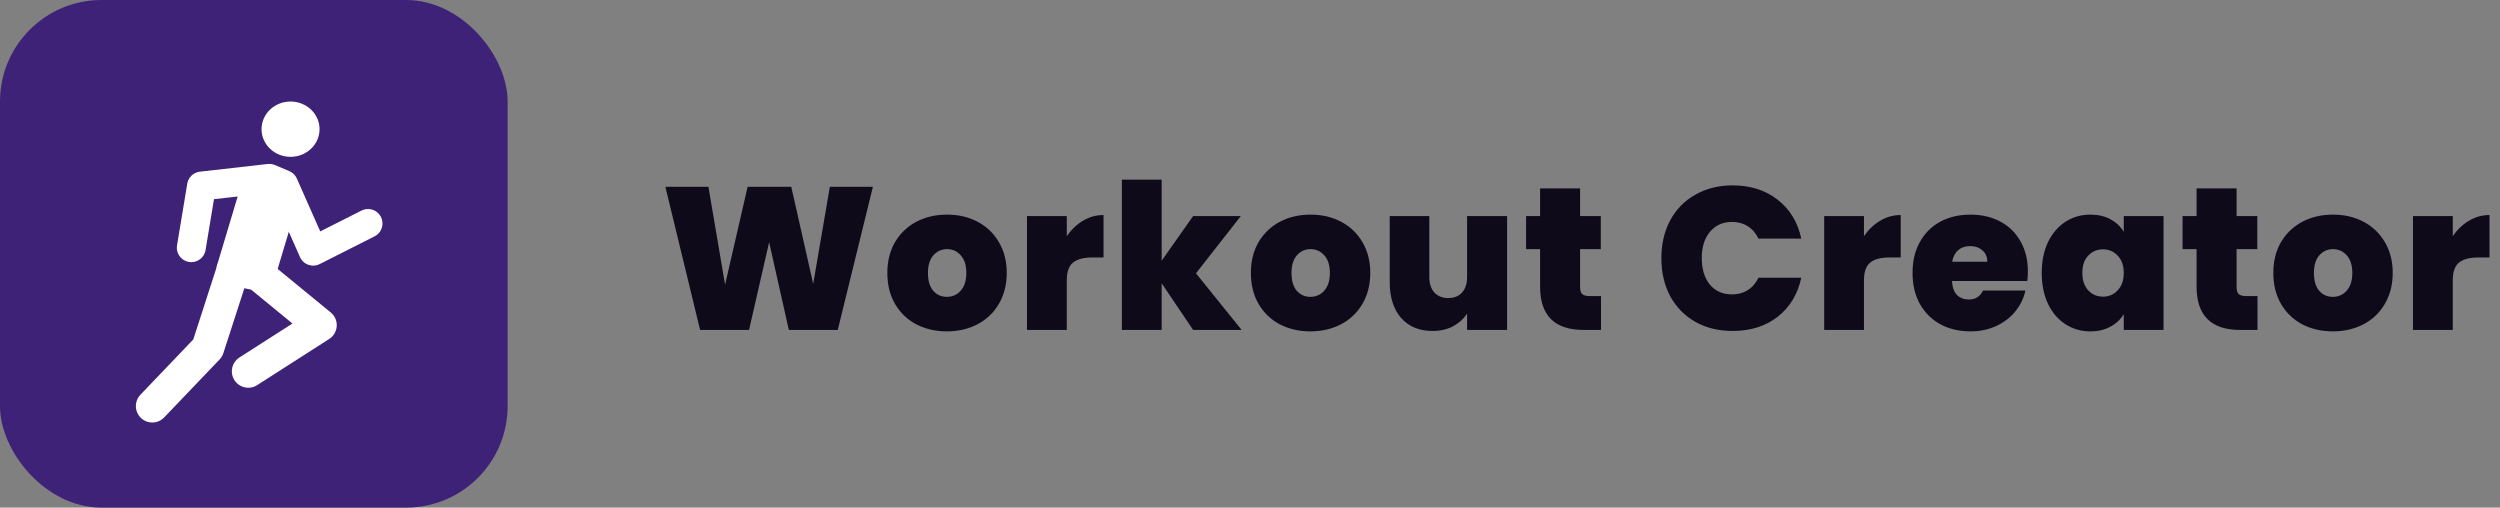 <svg width="197" height="40" viewBox="0 0 197 40" fill="none" xmlns="http://www.w3.org/2000/svg">
<rect x="0" y="0" width="197" height="40" fill="#808080" stroke="none"/>
<path d="M68.784 14.72L66.016 26H62.16L60.608 19.088L59.024 26H55.168L52.432 14.72H55.824L57.136 22.432L58.912 14.72H62.352L64.08 22.368L65.392 14.72H68.784ZM74.611 26.112C73.715 26.112 72.909 25.925 72.195 25.552C71.491 25.179 70.936 24.645 70.531 23.952C70.125 23.259 69.923 22.443 69.923 21.504C69.923 20.576 70.125 19.765 70.531 19.072C70.947 18.379 71.507 17.845 72.211 17.472C72.925 17.099 73.731 16.912 74.627 16.912C75.523 16.912 76.323 17.099 77.027 17.472C77.741 17.845 78.301 18.379 78.707 19.072C79.123 19.765 79.331 20.576 79.331 21.504C79.331 22.432 79.123 23.248 78.707 23.952C78.301 24.645 77.741 25.179 77.027 25.552C76.312 25.925 75.507 26.112 74.611 26.112ZM74.611 23.392C75.048 23.392 75.411 23.232 75.699 22.912C75.997 22.581 76.147 22.112 76.147 21.504C76.147 20.896 75.997 20.432 75.699 20.112C75.411 19.792 75.053 19.632 74.627 19.632C74.2 19.632 73.843 19.792 73.555 20.112C73.267 20.432 73.123 20.896 73.123 21.504C73.123 22.123 73.261 22.592 73.539 22.912C73.816 23.232 74.173 23.392 74.611 23.392ZM84.063 18.608C84.415 18.096 84.841 17.691 85.343 17.392C85.844 17.093 86.383 16.944 86.959 16.944V20.288H86.079C85.396 20.288 84.889 20.421 84.559 20.688C84.228 20.955 84.063 21.419 84.063 22.08V26H80.927V17.024H84.063V18.608ZM94.019 26L91.539 22.32V26H88.403V14.16H91.539V20.544L94.019 17.024H97.779L94.243 21.536L97.843 26H94.019ZM103.258 26.112C102.362 26.112 101.557 25.925 100.842 25.552C100.138 25.179 99.584 24.645 99.178 23.952C98.773 23.259 98.57 22.443 98.57 21.504C98.57 20.576 98.773 19.765 99.178 19.072C99.594 18.379 100.154 17.845 100.858 17.472C101.573 17.099 102.378 16.912 103.274 16.912C104.17 16.912 104.97 17.099 105.674 17.472C106.389 17.845 106.949 18.379 107.354 19.072C107.77 19.765 107.978 20.576 107.978 21.504C107.978 22.432 107.77 23.248 107.354 23.952C106.949 24.645 106.389 25.179 105.674 25.552C104.96 25.925 104.154 26.112 103.258 26.112ZM103.258 23.392C103.696 23.392 104.058 23.232 104.346 22.912C104.645 22.581 104.794 22.112 104.794 21.504C104.794 20.896 104.645 20.432 104.346 20.112C104.058 19.792 103.701 19.632 103.274 19.632C102.848 19.632 102.49 19.792 102.202 20.112C101.914 20.432 101.77 20.896 101.77 21.504C101.77 22.123 101.909 22.592 102.186 22.912C102.464 23.232 102.821 23.392 103.258 23.392ZM118.758 17.024V26H115.606V24.72C115.339 25.125 114.971 25.456 114.502 25.712C114.033 25.957 113.494 26.08 112.886 26.08C111.841 26.08 111.014 25.739 110.406 25.056C109.809 24.363 109.51 23.424 109.51 22.24V17.024H112.63V21.84C112.63 22.352 112.763 22.757 113.03 23.056C113.307 23.344 113.67 23.488 114.118 23.488C114.577 23.488 114.939 23.344 115.206 23.056C115.473 22.757 115.606 22.352 115.606 21.84V17.024H118.758ZM126.159 23.328V26H124.799C122.506 26 121.359 24.864 121.359 22.592V19.632H120.255V17.024H121.359V14.848H124.511V17.024H126.143V19.632H124.511V22.64C124.511 22.885 124.564 23.061 124.671 23.168C124.788 23.275 124.98 23.328 125.247 23.328H126.159ZM130.916 20.336C130.916 19.227 131.145 18.24 131.604 17.376C132.073 16.501 132.734 15.824 133.588 15.344C134.441 14.853 135.422 14.608 136.532 14.608C137.94 14.608 139.124 14.987 140.084 15.744C141.044 16.491 141.662 17.509 141.94 18.8H138.564C138.361 18.373 138.078 18.048 137.716 17.824C137.364 17.6 136.953 17.488 136.484 17.488C135.758 17.488 135.177 17.749 134.74 18.272C134.313 18.784 134.1 19.472 134.1 20.336C134.1 21.211 134.313 21.909 134.74 22.432C135.177 22.944 135.758 23.2 136.484 23.2C136.953 23.2 137.364 23.088 137.716 22.864C138.078 22.64 138.361 22.315 138.564 21.888H141.94C141.662 23.179 141.044 24.203 140.084 24.96C139.124 25.707 137.94 26.08 136.532 26.08C135.422 26.08 134.441 25.84 133.588 25.36C132.734 24.869 132.073 24.192 131.604 23.328C131.145 22.453 130.916 21.456 130.916 20.336ZM146.881 18.608C147.233 18.096 147.659 17.691 148.161 17.392C148.662 17.093 149.201 16.944 149.777 16.944V20.288H148.897C148.214 20.288 147.707 20.421 147.377 20.688C147.046 20.955 146.881 21.419 146.881 22.08V26H143.745V17.024H146.881V18.608ZM159.797 21.408C159.797 21.653 159.781 21.899 159.749 22.144H153.813C153.845 22.635 153.978 23.003 154.213 23.248C154.458 23.483 154.768 23.6 155.141 23.6C155.664 23.6 156.037 23.365 156.261 22.896H159.605C159.466 23.515 159.194 24.069 158.789 24.56C158.394 25.04 157.893 25.419 157.285 25.696C156.677 25.973 156.005 26.112 155.269 26.112C154.384 26.112 153.594 25.925 152.901 25.552C152.218 25.179 151.68 24.645 151.285 23.952C150.901 23.259 150.709 22.443 150.709 21.504C150.709 20.565 150.901 19.755 151.285 19.072C151.669 18.379 152.202 17.845 152.885 17.472C153.578 17.099 154.373 16.912 155.269 16.912C156.154 16.912 156.938 17.093 157.621 17.456C158.304 17.819 158.837 18.341 159.221 19.024C159.605 19.696 159.797 20.491 159.797 21.408ZM156.597 20.624C156.597 20.24 156.469 19.941 156.213 19.728C155.957 19.504 155.637 19.392 155.253 19.392C154.869 19.392 154.554 19.499 154.309 19.712C154.064 19.915 153.904 20.219 153.829 20.624H156.597ZM160.888 21.504C160.888 20.576 161.054 19.765 161.384 19.072C161.726 18.379 162.184 17.845 162.76 17.472C163.347 17.099 163.998 16.912 164.712 16.912C165.331 16.912 165.864 17.035 166.312 17.28C166.76 17.525 167.107 17.856 167.352 18.272V17.024H170.488V26H167.352V24.752C167.107 25.168 166.755 25.499 166.296 25.744C165.848 25.989 165.32 26.112 164.712 26.112C163.998 26.112 163.347 25.925 162.76 25.552C162.184 25.179 161.726 24.645 161.384 23.952C161.054 23.248 160.888 22.432 160.888 21.504ZM167.352 21.504C167.352 20.928 167.192 20.475 166.872 20.144C166.563 19.813 166.179 19.648 165.72 19.648C165.251 19.648 164.862 19.813 164.552 20.144C164.243 20.464 164.088 20.917 164.088 21.504C164.088 22.08 164.243 22.539 164.552 22.88C164.862 23.211 165.251 23.376 165.72 23.376C166.179 23.376 166.563 23.211 166.872 22.88C167.192 22.549 167.352 22.091 167.352 21.504ZM177.891 23.328V26H176.531C174.238 26 173.091 24.864 173.091 22.592V19.632H171.987V17.024H173.091V14.848H176.243V17.024H177.875V19.632H176.243V22.64C176.243 22.885 176.297 23.061 176.403 23.168C176.521 23.275 176.713 23.328 176.979 23.328H177.891ZM183.826 26.112C182.93 26.112 182.124 25.925 181.41 25.552C180.706 25.179 180.151 24.645 179.746 23.952C179.34 23.259 179.138 22.443 179.138 21.504C179.138 20.576 179.34 19.765 179.746 19.072C180.162 18.379 180.722 17.845 181.426 17.472C182.14 17.099 182.946 16.912 183.842 16.912C184.738 16.912 185.538 17.099 186.242 17.472C186.956 17.845 187.516 18.379 187.922 19.072C188.338 19.765 188.546 20.576 188.546 21.504C188.546 22.432 188.338 23.248 187.922 23.952C187.516 24.645 186.956 25.179 186.242 25.552C185.527 25.925 184.722 26.112 183.826 26.112ZM183.826 23.392C184.263 23.392 184.626 23.232 184.914 22.912C185.212 22.581 185.362 22.112 185.362 21.504C185.362 20.896 185.212 20.432 184.914 20.112C184.626 19.792 184.268 19.632 183.842 19.632C183.415 19.632 183.058 19.792 182.77 20.112C182.482 20.432 182.338 20.896 182.338 21.504C182.338 22.123 182.476 22.592 182.754 22.912C183.031 23.232 183.388 23.392 183.826 23.392ZM193.278 18.608C193.63 18.096 194.056 17.691 194.558 17.392C195.059 17.093 195.598 16.944 196.174 16.944V20.288H195.294C194.611 20.288 194.104 20.421 193.774 20.688C193.443 20.955 193.278 21.419 193.278 22.08V26H190.142V17.024H193.278V18.608Z" fill="#0F0A19"/>
<rect width="40" height="40" rx="8" fill="#3D2278"/>
<path d="M15.074 19.517L15.88 14.66L21.224 14.055C21.975 14.373 22.351 14.533 22.351 14.533C23.903 18.039 24.679 19.792 24.679 19.792L29 17.609" stroke="white" stroke-width="2.278" stroke-linecap="round" stroke-linejoin="round"/>
<path d="M12 32L16.37 27.429L18.378 21.22L20.354 21.615L25.242 25.622L19.564 29.26" stroke="white" stroke-width="2.588" stroke-linecap="round" stroke-linejoin="round"/>
<path d="M21.465 14.465L19.285 21.739" stroke="white" stroke-width="4.659"/>
<path d="M22.895 12.359C24.157 12.359 25.181 11.383 25.181 10.18C25.181 8.976 24.157 8 22.895 8C21.633 8 20.609 8.976 20.609 10.18C20.609 11.383 21.633 12.359 22.895 12.359Z" fill="white"/>
</svg>
